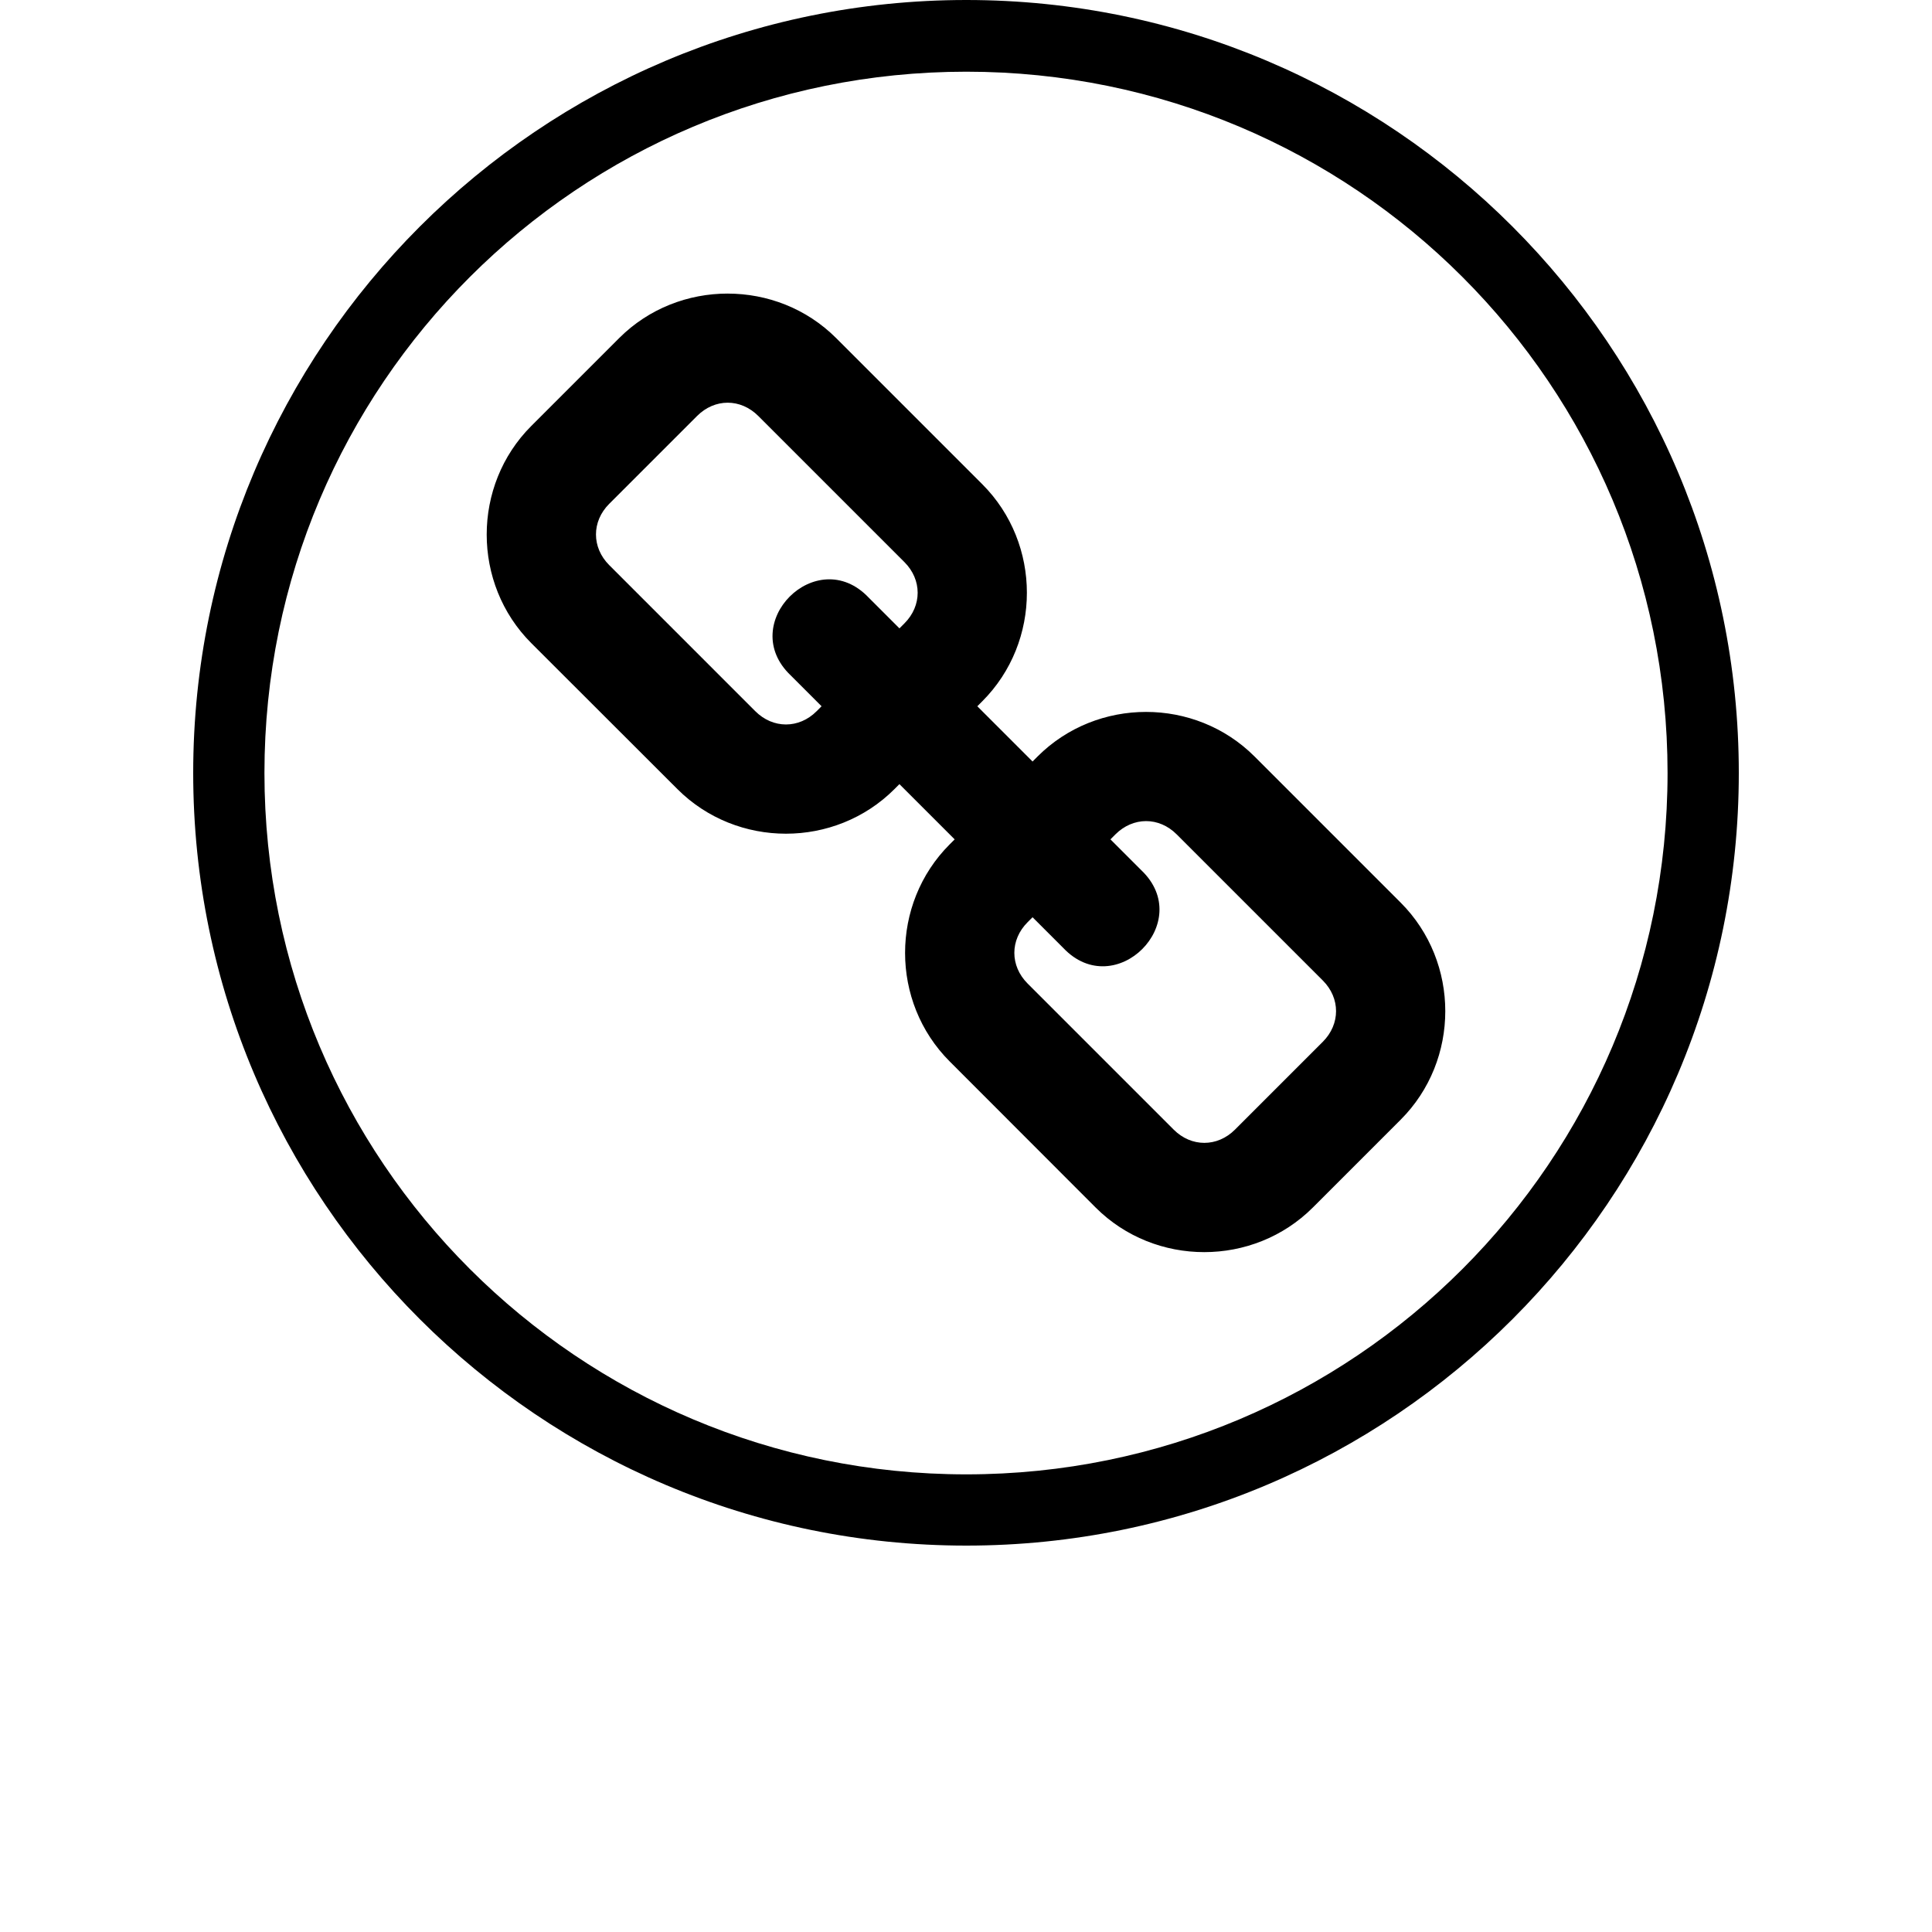 <?xml version="1.0" encoding="UTF-8" standalone="no"?>
<svg
   xmlns:dc="http://purl.org/dc/elements/1.1/"
   xmlns:cc="http://creativecommons.org/ns#"
   xmlns:rdf="http://www.w3.org/1999/02/22-rdf-syntax-ns#"
   xmlns:svg="http://www.w3.org/2000/svg"
   xmlns="http://www.w3.org/2000/svg"
   xmlns:sodipodi="http://sodipodi.sourceforge.net/DTD/sodipodi-0.dtd"
   xmlns:inkscape="http://www.inkscape.org/namespaces/inkscape"
   width="1000"
   height="1000"
   viewBox="0 0 1000 1000"
   version="1.1"
   id="svg22"
   sodipodi:docname="i (16-я копия).svg"
   inkscape:version="0.92.3 (2405546, 2018-03-11)">
  <sodipodi:namedview
     pagecolor="#ffffff"
     bordercolor="#666666"
     borderopacity="1"
     objecttolerance="10"
     gridtolerance="10"
     guidetolerance="10"
     inkscape:pageopacity="0"
     inkscape:pageshadow="2"
     inkscape:window-width="1280"
     inkscape:window-height="743"
     id="namedview24"
     showgrid="false"
     inkscape:zoom="0.43457604"
     inkscape:cx="183.20388"
     inkscape:cy="446.53196"
     inkscape:window-x="0"
     inkscape:window-y="0"
     inkscape:window-maximized="1"
     inkscape:current-layer="svg22"
     showguides="true"
     inkscape:guide-bbox="true">
    <sodipodi:guide
       position="0,200"
       orientation="0,1"
       id="guide841"
       inkscape:locked="false"
       inkscape:label=""
       inkscape:color="rgb(0,0,255)" />
  </sodipodi:namedview>
  <defs
     id="defs12">
    <linearGradient
       id="a"
       x1="0.5"
       x2="0.5"
       y1="0"
       y2="1">
      <stop
         offset="0%"
         stop-color="#9FC7FF"
         id="stop2" />
      <stop
         offset="100%"
         stop-color="#9BC1F5"
         id="stop4" />
    </linearGradient>
    <radialGradient
       id="b"
       cx="0.556"
       cy="0.101"
       r="0.582"
       fx="0.556"
       fy="0.101"
       gradientTransform="matrix(0,-1,0.719,0,0.483,0.657)">
      <stop
         offset="0%"
         stop-color="#486DA8"
         stop-opacity=".4"
         id="stop7" />
      <stop
         offset="100%"
         stop-color="#486DA8"
         stop-opacity="0"
         id="stop9" />
    </radialGradient>
  </defs>
  <path
     style="color:#000000;font-style:normal;font-variant:normal;font-weight:normal;font-stretch:normal;font-size:medium;line-height:normal;font-family:sans-serif;font-variant-ligatures:normal;font-variant-position:normal;font-variant-caps:normal;font-variant-numeric:normal;font-variant-alternates:normal;font-feature-settings:normal;text-indent:0;text-align:start;text-decoration:none;text-decoration-line:none;text-decoration-style:solid;text-decoration-color:#000000;letter-spacing:normal;word-spacing:normal;text-transform:none;writing-mode:lr-tb;direction:ltr;text-orientation:mixed;dominant-baseline:auto;baseline-shift:baseline;text-anchor:start;white-space:normal;shape-padding:0;clip-rule:nonzero;display:inline;overflow:visible;visibility:visible;opacity:1;isolation:auto;mix-blend-mode:normal;color-interpolation:sRGB;color-interpolation-filters:linearRGB;solid-color:#000000;solid-opacity:1;vector-effect:none;fill-opacity:1;fill-rule:evenodd;stroke:none;stroke-width:57.031;stroke-linecap:round;stroke-linejoin:round;stroke-miterlimit:4;stroke-dasharray:none;stroke-dashoffset:0;stroke-opacity:1;paint-order:stroke fill markers;color-rendering:auto;image-rendering:auto;shape-rendering:auto;text-rendering:auto;enable-background:accumulate"
     d="M 500.156,0 C 279.43,0 100.001,179.357 100,400.079 100,620.799 279.43,800 500.156,800 720.88,800 900,620.799 900,400.079 900,179.357 720.88,0 500.156,0 Z m 0,37.109 c 200.725,0 362.967,162.24 362.97,362.97 0,200.742 -162.245,363.047 -362.97,363.047 -200.728,0 -363.281,-162.305 -363.281,-363.047 0,-200.73 162.553,-362.97 363.281,-362.97 z m -123.515,114.843 c -20.397,0 -40.781,7.665 -56.171,23.048 l -45.469,45.469 c -30.781,30.782 -30.781,81.64 0,112.421 l 75.625,75.547 c 30.779,30.779 81.564,30.78 112.344,0 l 2.572,-2.572 28.593,28.593 -2.584,2.584 c -30.78,30.779 -30.779,81.564 0,112.343 l 75.547,75.625 c 30.78,30.781 81.641,30.781 112.423,0 l 45.468,-45.469 c 30.78,-30.78 30.78,-81.562 0,-112.343 l -75.624,-75.626 c -30.78,-30.78 -81.564,-30.782 -112.344,0 l -2.572,2.584 -28.594,-28.593 2.572,-2.584 c 30.78,-30.78 30.78,-81.563 0,-112.343 l -75.625,-75.625 c -15.389,-15.39 -35.774,-23.048 -56.172,-23.048 z m 0,56.484 c 5.654,-0.002 11.293,2.312 15.859,6.879 l 75.626,75.625 c 9.131,9.132 9.146,22.586 0,31.718 l -2.572,2.584 -15.937,-15.938 c -26.87,-28.301 -68.615,13.44 -40.312,40.312 l 15.937,15.938 -2.568,2.572 c -9.131,9.146 -22.58,9.131 -31.718,0 L 315.329,292.502 c -9.131,-9.132 -9.146,-22.588 0,-31.718 l 45.468,-45.469 c 4.566,-4.566 10.204,-6.879 15.86,-6.879 z m 216.563,216.563 c 5.639,-0.004 11.293,2.3 15.859,6.879 l 75.626,75.625 c 9.131,9.131 9.131,22.571 0,31.718 l -45.469,45.469 c -9.132,9.131 -22.579,9.146 -31.718,0 l -75.625,-75.626 c -9.132,-9.131 -9.146,-22.586 0,-31.718 l 2.572,-2.584 15.938,15.938 c 26.869,28.3 68.615,-13.44 40.312,-40.312 l -15.938,-15.938 2.572,-2.572 c 4.566,-4.566 10.205,-6.864 15.86,-6.879 z"
     id="path23234"
     inkscape:connector-curvature="0" />
</svg>
